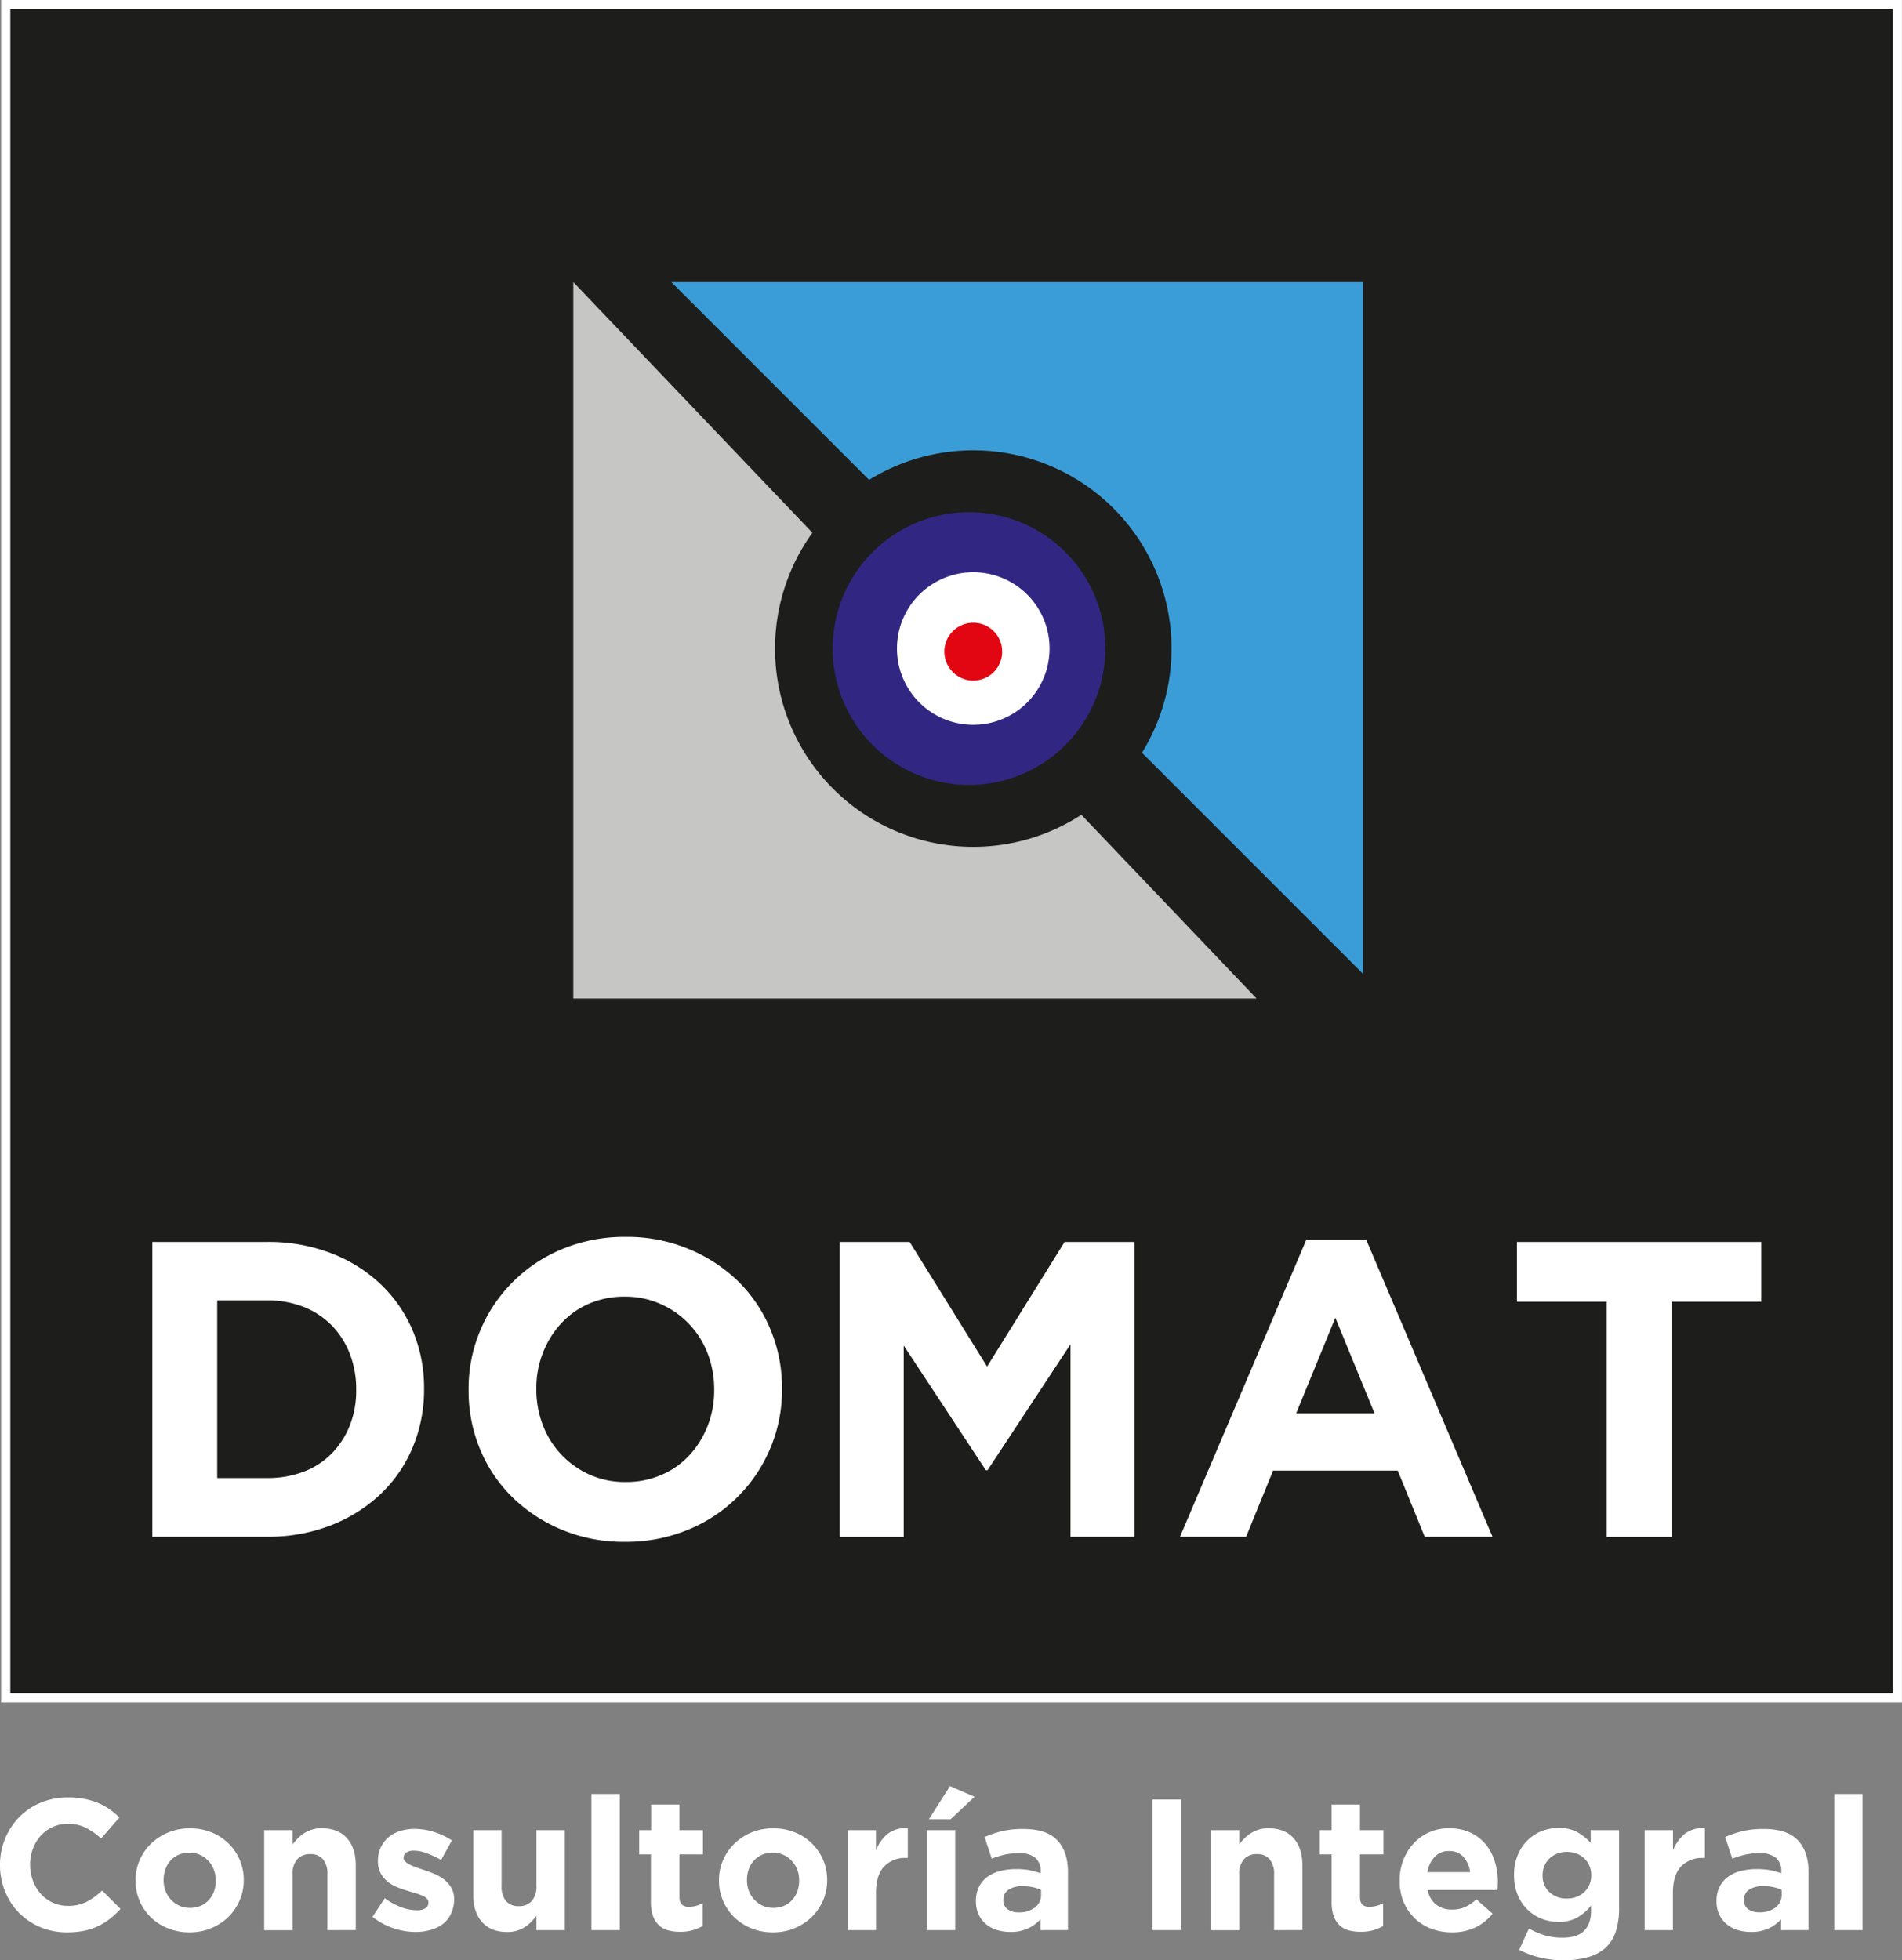<svg id="ff86f4dd-6f3d-4440-bd51-59f8d674f5eb" data-name="Capa 1" xmlns="http://www.w3.org/2000/svg" viewBox="0 0 621.02 640"><rect x="0" y="0" width="621.02" height="640" fill="#808080" stroke="none"/><defs><style>.ae9741b4-a5df-4958-a501-3299360ce540{fill:#1d1d1b;}.af428c1d-0339-4a8c-ab9c-164e0ab4383b{fill:#fff;}.af436d03-43f5-48c1-bbc8-635ba926af1d{fill:#c6c6c5;}.a301b635-754a-40b8-a608-63ea0ccbbf66{fill:#3b9dd7;}.a625150e-e52c-45ff-8d6d-c29ce9b013b8{fill:#312782;}.b48befa9-c2ce-43f1-baa9-686d541e4555{fill:#e20613;}</style></defs><rect class="ae9741b4-a5df-4958-a501-3299360ce540" x="1.87" y="1.5" width="617.65" height="552.8"/><path class="af428c1d-0339-4a8c-ab9c-164e0ab4383b" d="M618,3V552.8H3.37V3H618m3-3H.37V555.8H621V0Z"/><polygon class="af436d03-43f5-48c1-bbc8-635ba926af1d" points="410.28 325.99 187.19 325.99 187.19 92.09 410.28 325.99"/><polygon class="a301b635-754a-40b8-a608-63ea0ccbbf66" points="219.19 92.1 445.03 92.1 445.03 317.93 219.19 92.1"/><path class="af428c1d-0339-4a8c-ab9c-164e0ab4383b" d="M134.73,472.57a44.88,44.88,0,0,1-10.52,15.27A49.86,49.86,0,0,1,108,498a56.07,56.07,0,0,1-20.69,3.71H49.74V405.46H87.29A56.89,56.89,0,0,1,108,409.1a48.9,48.9,0,0,1,16.23,10.11,45.15,45.15,0,0,1,10.52,15.19,48,48,0,0,1,3.71,18.91v.28A48.41,48.41,0,0,1,134.73,472.57Zm-18.43-19a31.4,31.4,0,0,0-2.13-11.69,27.4,27.4,0,0,0-5.91-9.21,26.5,26.5,0,0,0-9.15-6,32,32,0,0,0-11.82-2.12H70.92v58H87.29a32.57,32.57,0,0,0,11.82-2.06,25.36,25.36,0,0,0,9.15-5.91,27.64,27.64,0,0,0,5.91-9.08,30.68,30.68,0,0,0,2.13-11.68Z"/><path class="af428c1d-0339-4a8c-ab9c-164e0ab4383b" d="M251.48,472.91a49.22,49.22,0,0,1-26.88,26.54A53.11,53.11,0,0,1,204,503.37a52.51,52.51,0,0,1-20.49-3.92,51,51,0,0,1-16.16-10.58,47.37,47.37,0,0,1-10.59-15.69A49.33,49.33,0,0,1,153,453.87v-.28a48.58,48.58,0,0,1,3.85-19.32,49.3,49.3,0,0,1,26.88-26.54,52.89,52.89,0,0,1,20.56-3.92,52.36,52.36,0,0,1,20.49,3.92A51.07,51.07,0,0,1,241,418.31,47.37,47.37,0,0,1,251.55,434a49.37,49.37,0,0,1,3.78,19.31v.28A48.54,48.54,0,0,1,251.48,472.91Zm-18.29-19.32a32.12,32.12,0,0,0-2.13-11.69,28.82,28.82,0,0,0-15.34-16.15A28.1,28.1,0,0,0,204,423.33a28.78,28.78,0,0,0-11.76,2.34,26.93,26.93,0,0,0-9.08,6.47,30.48,30.48,0,0,0-5.91,9.56,31.51,31.51,0,0,0-2.13,11.61v.28a32.12,32.12,0,0,0,2.13,11.69,29,29,0,0,0,15.26,16.16,28.16,28.16,0,0,0,11.76,2.4A28.92,28.92,0,0,0,216,481.51a26.7,26.7,0,0,0,9.14-6.46,30.44,30.44,0,0,0,5.92-9.56,31.56,31.56,0,0,0,2.13-11.62Z"/><path class="af428c1d-0339-4a8c-ab9c-164e0ab4383b" d="M349.53,501.72V438.88L322.43,480h-.54l-26.82-40.7v62.43h-20.9V405.46H297l25.3,40.7,25.3-40.7h22.83v96.26Z"/><path class="af428c1d-0339-4a8c-ab9c-164e0ab4383b" d="M465.18,501.72l-8.8-21.59H415.67l-8.8,21.59H385.28l41.26-97h19.53l41.25,97ZM436,430.22l-12.79,31.2h25.58Z"/><path class="af428c1d-0339-4a8c-ab9c-164e0ab4383b" d="M545.77,425v76.73H524.58V425H495.3V405.46h79.76V425Z"/><path class="af428c1d-0339-4a8c-ab9c-164e0ab4383b" d="M35.92,626.42a19.85,19.85,0,0,1-8.46,3.93,27.36,27.36,0,0,1-5.6.52,22.18,22.18,0,0,1-8.71-1.7,21.48,21.48,0,0,1-6.94-4.67,21.13,21.13,0,0,1-4.56-7A22.42,22.42,0,0,1,0,609v-.12a22.2,22.2,0,0,1,6.21-15.56,21.21,21.21,0,0,1,7-4.75,22.9,22.9,0,0,1,9-1.73,27.74,27.74,0,0,1,5.45.49,22.33,22.33,0,0,1,4.47,1.34,19.19,19.19,0,0,1,3.72,2.07A25.34,25.34,0,0,1,39,593.36l-6,6.88A22.2,22.2,0,0,0,28,596.72a12.82,12.82,0,0,0-5.81-1.29,11.84,11.84,0,0,0-8.89,3.9,13.32,13.32,0,0,0-2.55,4.23,14.35,14.35,0,0,0-.92,5.15v.12a14.54,14.54,0,0,0,.92,5.17,13.59,13.59,0,0,0,2.52,4.27,12.1,12.1,0,0,0,3.9,2.89,11.7,11.7,0,0,0,5,1.06,13,13,0,0,0,6.18-1.34,24,24,0,0,0,5-3.65l6,6A31.3,31.3,0,0,1,35.92,626.42Z"/><path class="af428c1d-0339-4a8c-ab9c-164e0ab4383b" d="M78.23,620.49a17,17,0,0,1-3.71,5.39,17.56,17.56,0,0,1-5.6,3.65,18.31,18.31,0,0,1-7.06,1.34,18.53,18.53,0,0,1-7-1.31A17.17,17.17,0,0,1,49.28,626a16.63,16.63,0,0,1-3.68-5.37,16.33,16.33,0,0,1-1.34-6.6v-.12a16.44,16.44,0,0,1,1.34-6.61,16.87,16.87,0,0,1,3.71-5.38,17.61,17.61,0,0,1,5.61-3.65A18.09,18.09,0,0,1,62,596.9a18.47,18.47,0,0,1,7,1.3,17.09,17.09,0,0,1,5.57,3.6,16.76,16.76,0,0,1,3.68,5.35,16.44,16.44,0,0,1,1.34,6.61v.12A16.44,16.44,0,0,1,78.23,620.49Zm-7.79-6.61a9.54,9.54,0,0,0-.61-3.44,8.77,8.77,0,0,0-1.76-2.86,8.55,8.55,0,0,0-2.74-2,8.18,8.18,0,0,0-3.47-.73,8.63,8.63,0,0,0-3.56.7,8,8,0,0,0-2.65,1.91A8.62,8.62,0,0,0,54,610.32a10.31,10.31,0,0,0-.58,3.44v.12a9.84,9.84,0,0,0,.61,3.44,8.77,8.77,0,0,0,4.48,4.84,8.06,8.06,0,0,0,3.5.73,8.5,8.5,0,0,0,3.56-.7,7.72,7.72,0,0,0,2.65-1.92,8.34,8.34,0,0,0,1.67-2.82,10.12,10.12,0,0,0,.58-3.45Z"/><path class="af428c1d-0339-4a8c-ab9c-164e0ab4383b" d="M106.91,630.14V612a7.32,7.32,0,0,0-1.47-5,5.17,5.17,0,0,0-4.14-1.67A5.48,5.48,0,0,0,97.07,607a7.08,7.08,0,0,0-1.55,5v18.16H86.27V597.5h9.25v4.67a20.38,20.38,0,0,1,1.73-2,12.32,12.32,0,0,1,2.11-1.69,10.1,10.1,0,0,1,5.72-1.59c3.53,0,6.26,1.07,8.19,3.23s2.89,5.11,2.89,8.88v21.13Z"/><path class="af428c1d-0339-4a8c-ab9c-164e0ab4383b" d="M147.18,624.93a8.63,8.63,0,0,1-2.65,3.26,11.91,11.91,0,0,1-4,1.91,17.92,17.92,0,0,1-4.9.64,22.75,22.75,0,0,1-14-4.93l4-6.08a22,22,0,0,0,5.32,2.92,14.41,14.41,0,0,0,5,1,5.25,5.25,0,0,0,3-.66,2.08,2.08,0,0,0,.94-1.78v-.11a1.74,1.74,0,0,0-.55-1.28,4.39,4.39,0,0,0-1.49-.94,19.72,19.72,0,0,0-2.16-.77c-.81-.24-1.66-.5-2.56-.79a33.49,33.49,0,0,1-3.44-1.19,12.16,12.16,0,0,1-3.13-1.82,9.2,9.2,0,0,1-2.29-2.77,8.54,8.54,0,0,1-.88-4v-.11a9.88,9.88,0,0,1,1-4.42,9.68,9.68,0,0,1,2.55-3.25,10.73,10.73,0,0,1,3.78-2,15.86,15.86,0,0,1,4.66-.67,20.71,20.71,0,0,1,6.3,1,23.25,23.25,0,0,1,5.87,2.76l-3.53,6.39a30.44,30.44,0,0,0-4.75-2.22,12.33,12.33,0,0,0-4.08-.82,4.19,4.19,0,0,0-2.55.64,2,2,0,0,0-.86,1.62v.11a1.57,1.57,0,0,0,.55,1.19,5.87,5.87,0,0,0,1.46,1,17.69,17.69,0,0,0,2.1.89c.79.28,1.64.57,2.53.85,1.13.36,2.29.8,3.47,1.31a14.58,14.58,0,0,1,3.16,1.85,9.25,9.25,0,0,1,2.32,2.69,7.51,7.51,0,0,1,.91,3.83v.12A10.83,10.83,0,0,1,147.18,624.93Z"/><path class="af428c1d-0339-4a8c-ab9c-164e0ab4383b" d="M175.15,630.14v-4.67a19.11,19.11,0,0,1-1.73,2,12.34,12.34,0,0,1-2.1,1.69,10.16,10.16,0,0,1-5.73,1.59c-3.53,0-6.25-1.07-8.18-3.23s-2.89-5.11-2.89-8.88V597.5h9.25v18.16a7.38,7.38,0,0,0,1.46,5,5.21,5.21,0,0,0,4.14,1.66,5.48,5.48,0,0,0,4.23-1.66,7.09,7.09,0,0,0,1.55-5V597.5h9.26v32.64Z"/><path class="af428c1d-0339-4a8c-ab9c-164e0ab4383b" d="M193.11,630.14V585.7h9.26v44.44Z"/><path class="af428c1d-0339-4a8c-ab9c-164e0ab4383b" d="M226.17,630.17a14.76,14.76,0,0,1-4.08.52,15.3,15.3,0,0,1-3.86-.46,6.86,6.86,0,0,1-3-1.62,7.78,7.78,0,0,1-2-3,13.7,13.7,0,0,1-.7-4.72V605.42H208.7V597.5h3.89v-8.34h9.26v8.34h7.67v7.92h-7.67v13.94c0,2.12,1,3.17,3,3.17a9.46,9.46,0,0,0,4.57-1.16v7.43A14.67,14.67,0,0,1,226.17,630.17Z"/><path class="af428c1d-0339-4a8c-ab9c-164e0ab4383b" d="M268.73,620.49a17.22,17.22,0,0,1-3.72,5.39,17.56,17.56,0,0,1-5.6,3.65,18.27,18.27,0,0,1-7.06,1.34,18.48,18.48,0,0,1-7-1.31,17.06,17.06,0,0,1-5.57-3.59,16.65,16.65,0,0,1-3.69-5.37,16.33,16.33,0,0,1-1.34-6.6v-.12a16.44,16.44,0,0,1,1.34-6.61,16.9,16.9,0,0,1,3.72-5.38,17.56,17.56,0,0,1,5.6-3.65,18.09,18.09,0,0,1,7.06-1.34,18.47,18.47,0,0,1,7,1.3,16.81,16.81,0,0,1,9.26,8.95,16.44,16.44,0,0,1,1.34,6.61v.12A16.44,16.44,0,0,1,268.73,620.49Zm-7.8-6.61a9.76,9.76,0,0,0-.6-3.44,8.8,8.8,0,0,0-1.77-2.86,8.44,8.44,0,0,0-2.74-2,8.14,8.14,0,0,0-3.47-.73,8.66,8.66,0,0,0-3.56.7,8,8,0,0,0-2.65,1.91,8.62,8.62,0,0,0-1.68,2.84,10.3,10.3,0,0,0-.57,3.44v.12a9.84,9.84,0,0,0,.6,3.44,8.7,8.7,0,0,0,1.77,2.86,8.85,8.85,0,0,0,2.71,2,8.06,8.06,0,0,0,3.5.73,8.5,8.5,0,0,0,3.56-.7,7.63,7.63,0,0,0,2.65-1.92,8.53,8.53,0,0,0,1.68-2.82,10.36,10.36,0,0,0,.57-3.45Z"/><path class="af428c1d-0339-4a8c-ab9c-164e0ab4383b" d="M295.94,606.57a9.53,9.53,0,0,0-7.27,2.8q-2.66,2.8-2.65,8.71v12.06h-9.26V597.5H286v6.58a13.52,13.52,0,0,1,3.83-5.36,9.32,9.32,0,0,1,6.58-1.82v9.67Z"/><path class="af428c1d-0339-4a8c-ab9c-164e0ab4383b" d="M302.63,630.14V597.5h9.26v32.64Zm.67-36.22,6.89-10.79,8,3.48-7.79,7.31Z"/><path class="af428c1d-0339-4a8c-ab9c-164e0ab4383b" d="M339.71,630.14V626.6a12.52,12.52,0,0,1-4.08,3,13.27,13.27,0,0,1-5.78,1.13,14.35,14.35,0,0,1-4.35-.64,10.09,10.09,0,0,1-3.56-1.91,9.19,9.19,0,0,1-2.41-3.13,9.92,9.92,0,0,1-.88-4.3v-.12a10.23,10.23,0,0,1,1-4.63,8.92,8.92,0,0,1,2.71-3.23,12.21,12.21,0,0,1,4.15-1.91,20.47,20.47,0,0,1,5.32-.64,23.06,23.06,0,0,1,4.35.36,27.17,27.17,0,0,1,3.62,1V611a5.55,5.55,0,0,0-1.76-4.45,7.83,7.83,0,0,0-5.23-1.52,21.94,21.94,0,0,0-4.72.46,31.4,31.4,0,0,0-4.29,1.31l-2.32-7.06a36.85,36.85,0,0,1,5.6-1.89,29.34,29.34,0,0,1,7.06-.73q7.62,0,11.09,3.71t3.47,10.35v18.94ZM339.9,617a14.6,14.6,0,0,0-2.71-.88,14.83,14.83,0,0,0-3.2-.33,8.2,8.2,0,0,0-4.69,1.16,3.79,3.79,0,0,0-1.7,3.34v.12a3.42,3.42,0,0,0,1.4,2.93,6,6,0,0,0,3.65,1,8.2,8.2,0,0,0,5.27-1.59,5.06,5.06,0,0,0,2-4.14Z"/><path class="af428c1d-0339-4a8c-ab9c-164e0ab4383b" d="M376.3,630.14V587.52h9.38v42.62Z"/><path class="af428c1d-0339-4a8c-ab9c-164e0ab4383b" d="M416,630.14V612a7.32,7.32,0,0,0-1.47-5,5.17,5.17,0,0,0-4.13-1.67,5.49,5.49,0,0,0-4.24,1.67,7.08,7.08,0,0,0-1.55,5v18.16h-9.25V597.5h9.25v4.67a20.38,20.38,0,0,1,1.73-2,12.64,12.64,0,0,1,2.1-1.69,11.15,11.15,0,0,1,2.57-1.17,10.94,10.94,0,0,1,3.16-.42c3.54,0,6.26,1.07,8.19,3.23s2.89,5.11,2.89,8.88v21.13Z"/><path class="af428c1d-0339-4a8c-ab9c-164e0ab4383b" d="M448.39,630.17a14.76,14.76,0,0,1-4.08.52,15.38,15.38,0,0,1-3.87-.46,6.83,6.83,0,0,1-3-1.62,7.67,7.67,0,0,1-1.95-3,13.47,13.47,0,0,1-.7-4.72V605.42h-3.89V597.5h3.89v-8.34h9.25v8.34h7.67v7.92h-7.67v13.94c0,2.12,1,3.17,3,3.17a9.43,9.43,0,0,0,4.56-1.16v7.43A14.59,14.59,0,0,1,448.39,630.17Z"/><path class="af428c1d-0339-4a8c-ab9c-164e0ab4383b" d="M489,615.89c0,.33,0,.71-.09,1.16H466.16a7.78,7.78,0,0,0,2.77,4.78,8.33,8.33,0,0,0,5.2,1.61,10.31,10.31,0,0,0,4.15-.79,14.31,14.31,0,0,0,3.77-2.56l5.3,4.69a16.4,16.4,0,0,1-5.61,4.48,17.39,17.39,0,0,1-7.72,1.61,18.75,18.75,0,0,1-6.8-1.22,15.9,15.9,0,0,1-5.41-3.47,16.14,16.14,0,0,1-3.56-5.33A17.5,17.5,0,0,1,457,614v-.12a18.23,18.23,0,0,1,1.19-6.57,16.52,16.52,0,0,1,3.32-5.42,15.47,15.47,0,0,1,11.62-5,15.82,15.82,0,0,1,7.07,1.46,14.42,14.42,0,0,1,5,3.92,16.34,16.34,0,0,1,2.92,5.67,23.26,23.26,0,0,1,.94,6.66v.13C489,615.18,489,615.57,489,615.89Zm-11.16-9.65a6.1,6.1,0,0,0-4.7-1.91,6.18,6.18,0,0,0-4.71,1.88,9.41,9.41,0,0,0-2.35,5H480A9,9,0,0,0,477.8,606.24Z"/><path class="af428c1d-0339-4a8c-ab9c-164e0ab4383b" d="M527.56,630.66a12.64,12.64,0,0,1-3.41,5.32,14.14,14.14,0,0,1-5.69,3,29.18,29.18,0,0,1-8,1,32,32,0,0,1-7.67-.89,28.25,28.25,0,0,1-6.76-2.52l3.17-6.94a27.46,27.46,0,0,0,5.14,2.19,20.07,20.07,0,0,0,5.88.79q4.74,0,7-2.25c1.52-1.51,2.28-3.71,2.28-6.63v-1.59a16.79,16.79,0,0,1-4.5,3.9,12.26,12.26,0,0,1-6.16,1.4,15.33,15.33,0,0,1-5.47-1,13.78,13.78,0,0,1-4.63-3,14.28,14.28,0,0,1-3.2-4.78,16.64,16.64,0,0,1-1.18-6.48v-.12a16.07,16.07,0,0,1,1.22-6.48,14.57,14.57,0,0,1,3.22-4.79,13.66,13.66,0,0,1,4.63-3,15,15,0,0,1,5.41-1,12.4,12.4,0,0,1,6.22,1.39,18.36,18.36,0,0,1,4.32,3.47V597.5h9.26v25.27A24.61,24.61,0,0,1,527.56,630.66Zm-8-18.54a7.52,7.52,0,0,0-.61-3,7.29,7.29,0,0,0-1.67-2.41,7.73,7.73,0,0,0-2.53-1.55,9,9,0,0,0-3.16-.55,8.75,8.75,0,0,0-3.13.55,7.7,7.7,0,0,0-2.5,1.55,7.4,7.4,0,0,0-2.29,5.46v.12a7.1,7.1,0,0,0,2.26,5.48,8,8,0,0,0,5.66,2.07,9,9,0,0,0,3.16-.55,7.43,7.43,0,0,0,2.53-1.56,7,7,0,0,0,1.67-2.4,7.44,7.44,0,0,0,.61-3Z"/><path class="af428c1d-0339-4a8c-ab9c-164e0ab4383b" d="M556.14,606.57a9.54,9.54,0,0,0-7.27,2.8q-2.65,2.8-2.65,8.71v12.06H537V597.5h9.25v6.58a13.72,13.72,0,0,1,3.83-5.36,9.32,9.32,0,0,1,6.58-1.82v9.67Z"/><path class="af428c1d-0339-4a8c-ab9c-164e0ab4383b" d="M581.53,630.14V626.6a12.8,12.8,0,0,1-4.07,3,13.35,13.35,0,0,1-5.79,1.13,14.41,14.41,0,0,1-4.36-.64,10.18,10.18,0,0,1-3.56-1.91,9,9,0,0,1-2.4-3.13,9.92,9.92,0,0,1-.89-4.3v-.12a10.23,10.23,0,0,1,1-4.63,8.92,8.92,0,0,1,2.71-3.23,12.34,12.34,0,0,1,4.14-1.91,20.55,20.55,0,0,1,5.33-.64,23.14,23.14,0,0,1,4.35.36,28,28,0,0,1,3.62,1V611a5.58,5.58,0,0,0-1.76-4.45,7.9,7.9,0,0,0-5.25-1.52,22,22,0,0,0-4.71.46,32.28,32.28,0,0,0-4.29,1.31l-2.32-7.06a37.23,37.23,0,0,1,5.6-1.89,29.43,29.43,0,0,1,7.07-.73q7.61,0,11.08,3.71t3.47,10.35v18.94Zm.18-13.16a14.12,14.12,0,0,0-2.71-.88,14.76,14.76,0,0,0-3.2-.33,8.16,8.16,0,0,0-4.68,1.16,3.77,3.77,0,0,0-1.7,3.34v.12a3.43,3.43,0,0,0,1.39,2.93,6,6,0,0,0,3.66,1,8.13,8.13,0,0,0,5.26-1.59,5.06,5.06,0,0,0,2-4.14Z"/><path class="af428c1d-0339-4a8c-ab9c-164e0ab4383b" d="M598.89,630.14V585.7h9.24v44.44Z"/><path class="ae9741b4-a5df-4958-a501-3299360ce540" d="M253.06,211.74a64.73,64.73,0,1,1,64.73,64.73A64.72,64.72,0,0,1,253.06,211.74Z"/><path class="a625150e-e52c-45ff-8d6d-c29ce9b013b8" d="M271.87,211.74a44.52,44.52,0,1,1,44.52,44.52A44.52,44.52,0,0,1,271.87,211.74Z"/><path class="af428c1d-0339-4a8c-ab9c-164e0ab4383b" d="M292.87,211.74a24.91,24.91,0,1,1,24.92,24.9A24.92,24.92,0,0,1,292.87,211.74Z"/><path class="b48befa9-c2ce-43f1-baa9-686d541e4555" d="M308.34,212.76a9.44,9.44,0,1,1,9.45,9.43A9.46,9.46,0,0,1,308.34,212.76Z"/></svg>